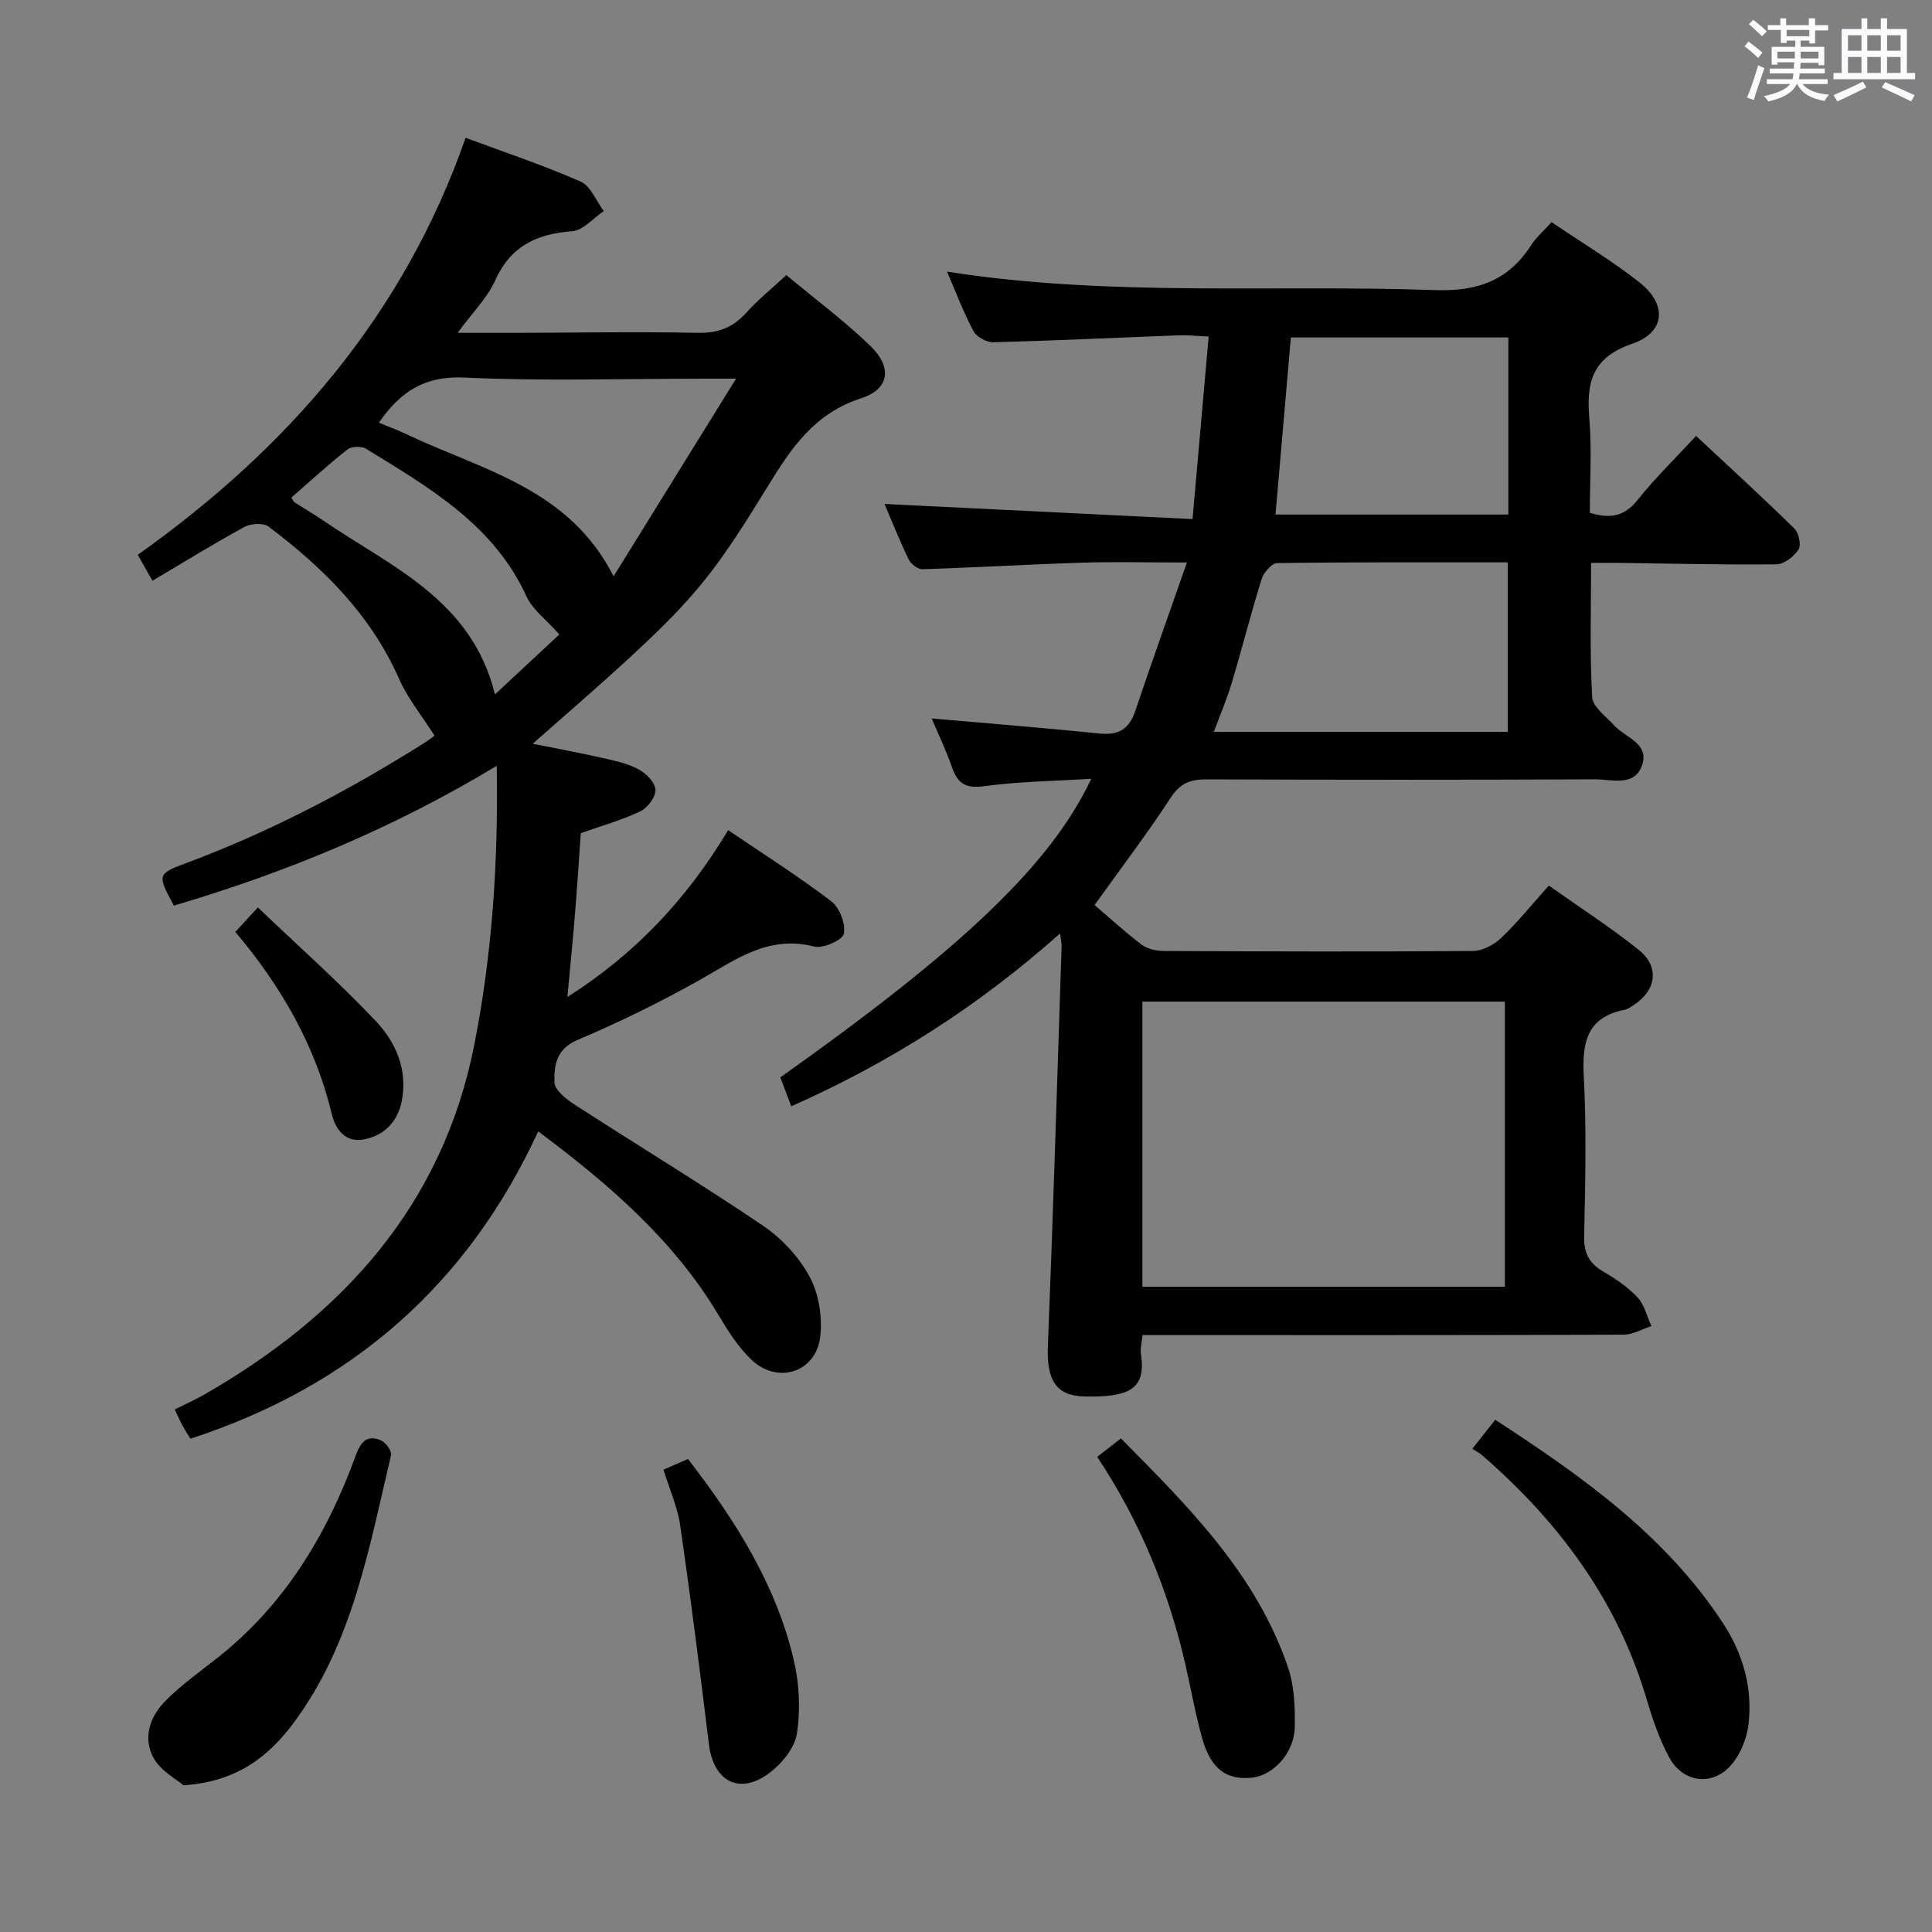 <svg enable-background="new 0 0 400 400" viewBox="0 0 400 400" xmlns="http://www.w3.org/2000/svg"><rect x="0" y="0" width="400" height="400" fill="#808080" stroke="none"/><path d="m361.2 9.6.8-1c.9.7 1.9 1.4 2.9 2.3l-.9 1.1c-1-1-2-1.8-2.8-2.4zm.5 10.6c.9-2.1 1.6-4.3 2.3-6.7.4.2.8.4 1.3.6-.7 2.1-1.5 4.3-2.2 6.6zm.4-15.2.9-.9c1 .8 2 1.6 2.8 2.4l-1 1c-.9-.9-1.8-1.7-2.7-2.5zm12.5-1.2h1.2v1.4h2.7v1.1h-2.7v2.7h-1.2v-.6h-1.8v1.3h4.9v3.8h-1.2v-.5h-3.7c0 .4-.1.9-.1 1.2h5.1v1h-5.2c0 .5-.1.9-.2 1.2h6v1h-5.2c1.1 1.3 2.9 2 5.5 2.2-.4.4-.7.8-.9 1.3-2.9-.5-4.8-1.6-5.7-3.5h-.1c-.8 1.7-2.7 2.9-5.9 3.6-.2-.4-.6-.8-.9-1.1 2.8-.6 4.6-1.4 5.4-2.5h-4.8v-1h5.3c.1-.3.2-.7.2-1.2h-4.9v-1h5c0-.4 0-.8.1-1.3h-3.5v.5h-1.2v-3.7h4.9v-1.3h-1.8v.5h-1.2v-2.7h-2.7v-1h2.6v-1.4h1.2v1.4h4.7v-1.4zm-6.6 8.3h3.6c0-.4 0-.9 0-1.4h-3.6zm1.9-4.6h4.7v-1.3h-4.7zm6.6 3.2h-3.7v1.4h3.7z" fill="#fbfafc"/><path d="m385.3 3.8h1.3v2.2h2.8v-2.2h1.3v2.2h4.1v9.1h1.7v1.3h-16.9v-1.3h1.7v-9.1h4.1v-2.2zm.4 13.1.7 1.2c-1.8.9-3.8 1.9-6 2.9-.2-.4-.5-.8-.8-1.3 2.3-1 4.3-1.9 6.1-2.8zm-3.1-6.4h2.8v-3.2h-2.8zm0 4.6h2.8v-3.3h-2.8zm4-4.6h2.8v-3.2h-2.8zm0 4.6h2.8v-3.3h-2.8zm3.7 1.9c2.1.9 4.1 1.8 6.1 2.7l-.7 1.3c-2.2-1.1-4.2-2-6.1-2.9zm3.2-9.7h-2.8v3.2h2.8v-3.1zm-2.8 7.8h2.8v-3.3h-2.8z" fill="#fbfafc"/><g fill="#010000"><path d="m329.42 116.54c0 9.83-.29 18.83.22 27.79.12 2.05 2.88 4.01 4.58 5.88 2.32 2.54 7.38 3.72 5.73 8.29-1.62 4.46-6.3 2.83-9.72 2.85-26.83.12-53.65.11-80.48.01-3.29-.01-5.4.79-7.34 3.75-4.9 7.49-10.33 14.64-15.79 22.27 3.22 2.75 6.37 5.66 9.78 8.22 1.19.89 3.02 1.28 4.57 1.29 21.33.1 42.66.17 63.98 0 1.98-.02 4.35-1.27 5.84-2.69 3.36-3.19 6.29-6.84 9.88-10.85 6.29 4.45 12.67 8.57 18.58 13.28 4.42 3.53 3.7 8.44-1.08 11.5-.56.36-1.14.8-1.76.92-7.95 1.56-8.88 6.86-8.5 13.92.58 10.97.3 21.99.07 32.98-.07 3.43.98 5.57 3.9 7.28 2.57 1.5 5.14 3.23 7.15 5.38 1.43 1.53 1.95 3.93 2.87 5.94-1.92.62-3.83 1.77-5.75 1.78-31.16.11-62.32.08-93.48.08-1.96 0-3.92 0-6.12 0-.16 1.65-.51 2.8-.34 3.87 1.11 7.16-2.15 9.08-11.74 8.84-5.9-.15-7.79-3.51-7.52-10.33 1.1-27.58 1.93-55.17 2.84-82.76.02-.6-.13-1.21-.3-2.78-16.93 15.07-35.13 26.68-55.67 35.8-.84-2.24-1.57-4.16-2.26-5.99 37.87-26.85 56.07-44.2 64.37-61.82-7.71.48-14.95.55-22.07 1.52-3.75.51-5.51-.36-6.71-3.77-1.24-3.55-2.87-6.97-4.25-10.24 11.72 1.03 23.25 1.94 34.75 3.12 3.96.41 6.15-.95 7.41-4.71 3.31-9.86 6.82-19.64 10.68-30.7-8.12 0-15.01-.18-21.89.04-10.96.35-21.92 1.01-32.88 1.35-.95.03-2.38-1.09-2.84-2.03-1.93-4.01-3.58-8.15-5-11.48 21.03 1.03 42.14 2.07 63.77 3.13 1.17-13.26 2.24-25.27 3.34-37.79-2.62-.12-4.41-.33-6.18-.26-12.79.49-25.57 1.1-38.36 1.44-1.4.04-3.5-1.09-4.14-2.28-2.09-3.9-3.65-8.09-5.49-12.34 33.72 5.28 67.37 2.64 100.89 3.82 8.97.32 15.3-1.94 20.06-9.32 1.05-1.63 2.6-2.94 4.22-4.75 6.29 4.27 12.57 8.03 18.26 12.53 5.72 4.53 5.29 10.31-1.56 12.65-8.3 2.83-9.52 7.97-8.89 15.45.54 6.43.11 12.94.11 19.55 4.13 1.26 7.12.81 9.87-2.64 3.61-4.53 7.8-8.59 12.12-13.28 6.92 6.46 13.75 12.7 20.35 19.17.92.9 1.46 3.42.86 4.35-.94 1.45-2.98 3.05-4.57 3.07-10.81.12-21.62-.16-32.43-.3-1.76-.02-3.55 0-5.94 0zm-17.85 90.83c-25.36 0-50.12 0-75.05 0v59.03h75.05c0-19.85 0-39.28 0-59.03zm.59-55.85c0-12.01 0-23.36 0-35.09-16.2 0-31.97-.07-47.74.15-1.12.02-2.79 1.95-3.21 3.3-2.22 7.11-4.04 14.34-6.18 21.48-1.01 3.39-2.42 6.65-3.72 10.16zm-44.9-81.65c-1.1 12.65-2.13 24.6-3.18 36.66h48.21c0-12.36 0-24.43 0-36.66-15.03 0-29.77 0-45.03 0z"/><path d="m150.76 171.88c7.48 5.07 14.64 9.6 21.34 14.72 1.72 1.31 3.02 4.68 2.61 6.73-.26 1.3-4.32 3.11-6.15 2.64-9.56-2.46-16.4 2.83-23.9 7.04-8.11 4.54-16.5 8.67-25.06 12.28-4.46 1.88-4.9 5.34-4.81 8.8.04 1.6 2.47 3.5 4.22 4.63 12.97 8.4 26.19 16.4 38.98 25.06 3.87 2.62 7.43 6.47 9.64 10.56 1.9 3.52 2.65 8.3 2.2 12.33-.82 7.43-8.79 10.03-14.24 4.86-2.72-2.58-4.83-5.92-6.78-9.18-9.33-15.64-22.76-27.19-37.38-38.11-14.7 31.86-38.75 52.8-72.01 63.63-.54-.89-1.16-1.84-1.7-2.82-.47-.86-.85-1.78-1.54-3.24 2.09-1.05 4.16-1.96 6.1-3.07 28.69-16.46 49.41-39.23 55.95-72.59 3.65-18.61 4.96-37.52 4.62-57.6-21.44 12.96-43.69 22.1-66.85 28.95-3.44-6.38-3.49-6.56 2.58-8.82 17.37-6.48 33.68-15.03 49.33-24.9.96-.61 1.85-1.32 2.06-1.47-2.6-4.09-5.56-7.7-7.37-11.81-5.86-13.26-15.72-22.98-27-31.48-1.08-.82-3.69-.63-5.04.1-6.39 3.49-12.6 7.33-19 11.12-1.05-1.85-1.86-3.28-3.04-5.37 30.91-21.95 54.99-49.45 67.88-86.34 8.14 3.03 16.13 5.68 23.8 9.06 2.09.92 3.23 4.01 4.8 6.11-2.17 1.46-4.27 4-6.54 4.17-7.34.56-12.73 3.06-15.93 10.18-1.65 3.65-4.71 6.67-7.79 10.86 4.88 0 8.8.01 12.71 0 12.33-.03 24.67-.26 36.99 0 4.21.09 7.29-1.08 10.06-4.15 2.41-2.68 5.25-4.98 8.3-7.81 6.02 5.02 12.05 9.5 17.4 14.67 4.57 4.42 3.98 8.94-1.91 10.84-9.58 3.09-14.38 10.15-19.24 18.08-13.81 22.54-16.87 25.54-48.76 53.44 4.99 1 9.67 1.87 14.32 2.92 2.58.58 5.27 1.14 7.57 2.36 1.57.83 3.44 2.73 3.52 4.24.08 1.48-1.61 3.76-3.11 4.47-3.86 1.84-8.04 3-12.34 4.52-.39 5.44-.74 11.07-1.2 16.68-.44 5.43-.99 10.85-1.57 17.25 14.06-8.97 24.61-20.14 33.28-34.54zm-72.31-84.37c2.08.87 3.93 1.55 5.71 2.39 15.56 7.42 33.6 11.12 42.88 29.42 8.48-13.68 16.55-26.71 25.35-40.92-3.31 0-5.07 0-6.83 0-16.46 0-32.95.54-49.38-.23-8.07-.37-13.14 2.69-17.73 9.34zm37.36 43.84c-2.66-3.01-5.52-5.08-6.8-7.87-6.83-14.9-20.19-22.55-33.23-30.57-.94-.58-3.01-.52-3.85.15-4.01 3.16-7.79 6.63-11.62 9.97.34.49.46.84.7.99 1.95 1.26 3.98 2.42 5.9 3.74 14.01 9.58 30.78 16.39 35.56 36.02 4.79-4.47 9.26-8.62 13.34-12.43z"/><path d="m304.83 299.96c1.89-2.4 3.22-4.08 4.74-6.01 17.94 11.68 35.26 23.92 47.19 42.16 4.1 6.27 6.13 13.35 5.25 20.87-.33 2.8-1.53 5.86-3.27 8.06-3.86 4.87-10.21 4.26-13.17-1.23-2.03-3.76-3.44-7.92-4.66-12.03-6.04-20.44-18.18-36.72-34.06-50.49-.5-.45-1.11-.75-2.02-1.33z"/><path d="m38 369.63c-1.44-1.25-4.65-2.92-6.15-5.56-2.35-4.15-.85-8.63 2.36-11.88 3.25-3.3 7.09-6.02 10.75-8.9 13.9-10.96 22.67-25.45 28.64-41.81 1.02-2.8 2.26-4.56 5.27-3.27 1 .43 2.29 2.23 2.09 3.08-4.55 19.19-7.94 38.87-20.06 55.26-5.18 7-11.68 12.31-22.9 13.08z"/><path d="m227.16 301.63c1.63-1.27 3.05-2.38 4.91-3.82 14.04 14.17 28.06 28.11 34.62 47.46 1.29 3.82 1.45 8.17 1.38 12.26-.09 5.38-4.41 10.05-8.9 10.52-5.22.54-8.46-1.79-10.24-8.05-1.44-5.08-2.34-10.32-3.53-15.48-3.53-15.32-9.44-29.65-18.24-42.89z"/><path d="m137.36 304.28c1.87-.82 3.5-1.52 5.08-2.21 9.87 12.77 18.28 26.09 21.93 41.75 1.13 4.87 1.38 10.23.61 15.14-.47 2.99-3.16 6.25-5.76 8.17-6.17 4.58-11.51 1.66-12.45-6.02-1.84-15.12-3.76-30.23-5.94-45.3-.57-3.85-2.24-7.55-3.47-11.53z"/><path d="m53.39 187.88c8.33 7.96 16.74 15.41 24.43 23.54 4.11 4.35 6.61 10 5.37 16.47-.84 4.38-3.64 7.2-7.83 8.01-3.79.73-5.88-1.96-6.68-5.3-3.41-14.15-10.44-26.38-19.96-37.66 1.37-1.48 2.54-2.75 4.67-5.06z"/></g></svg>